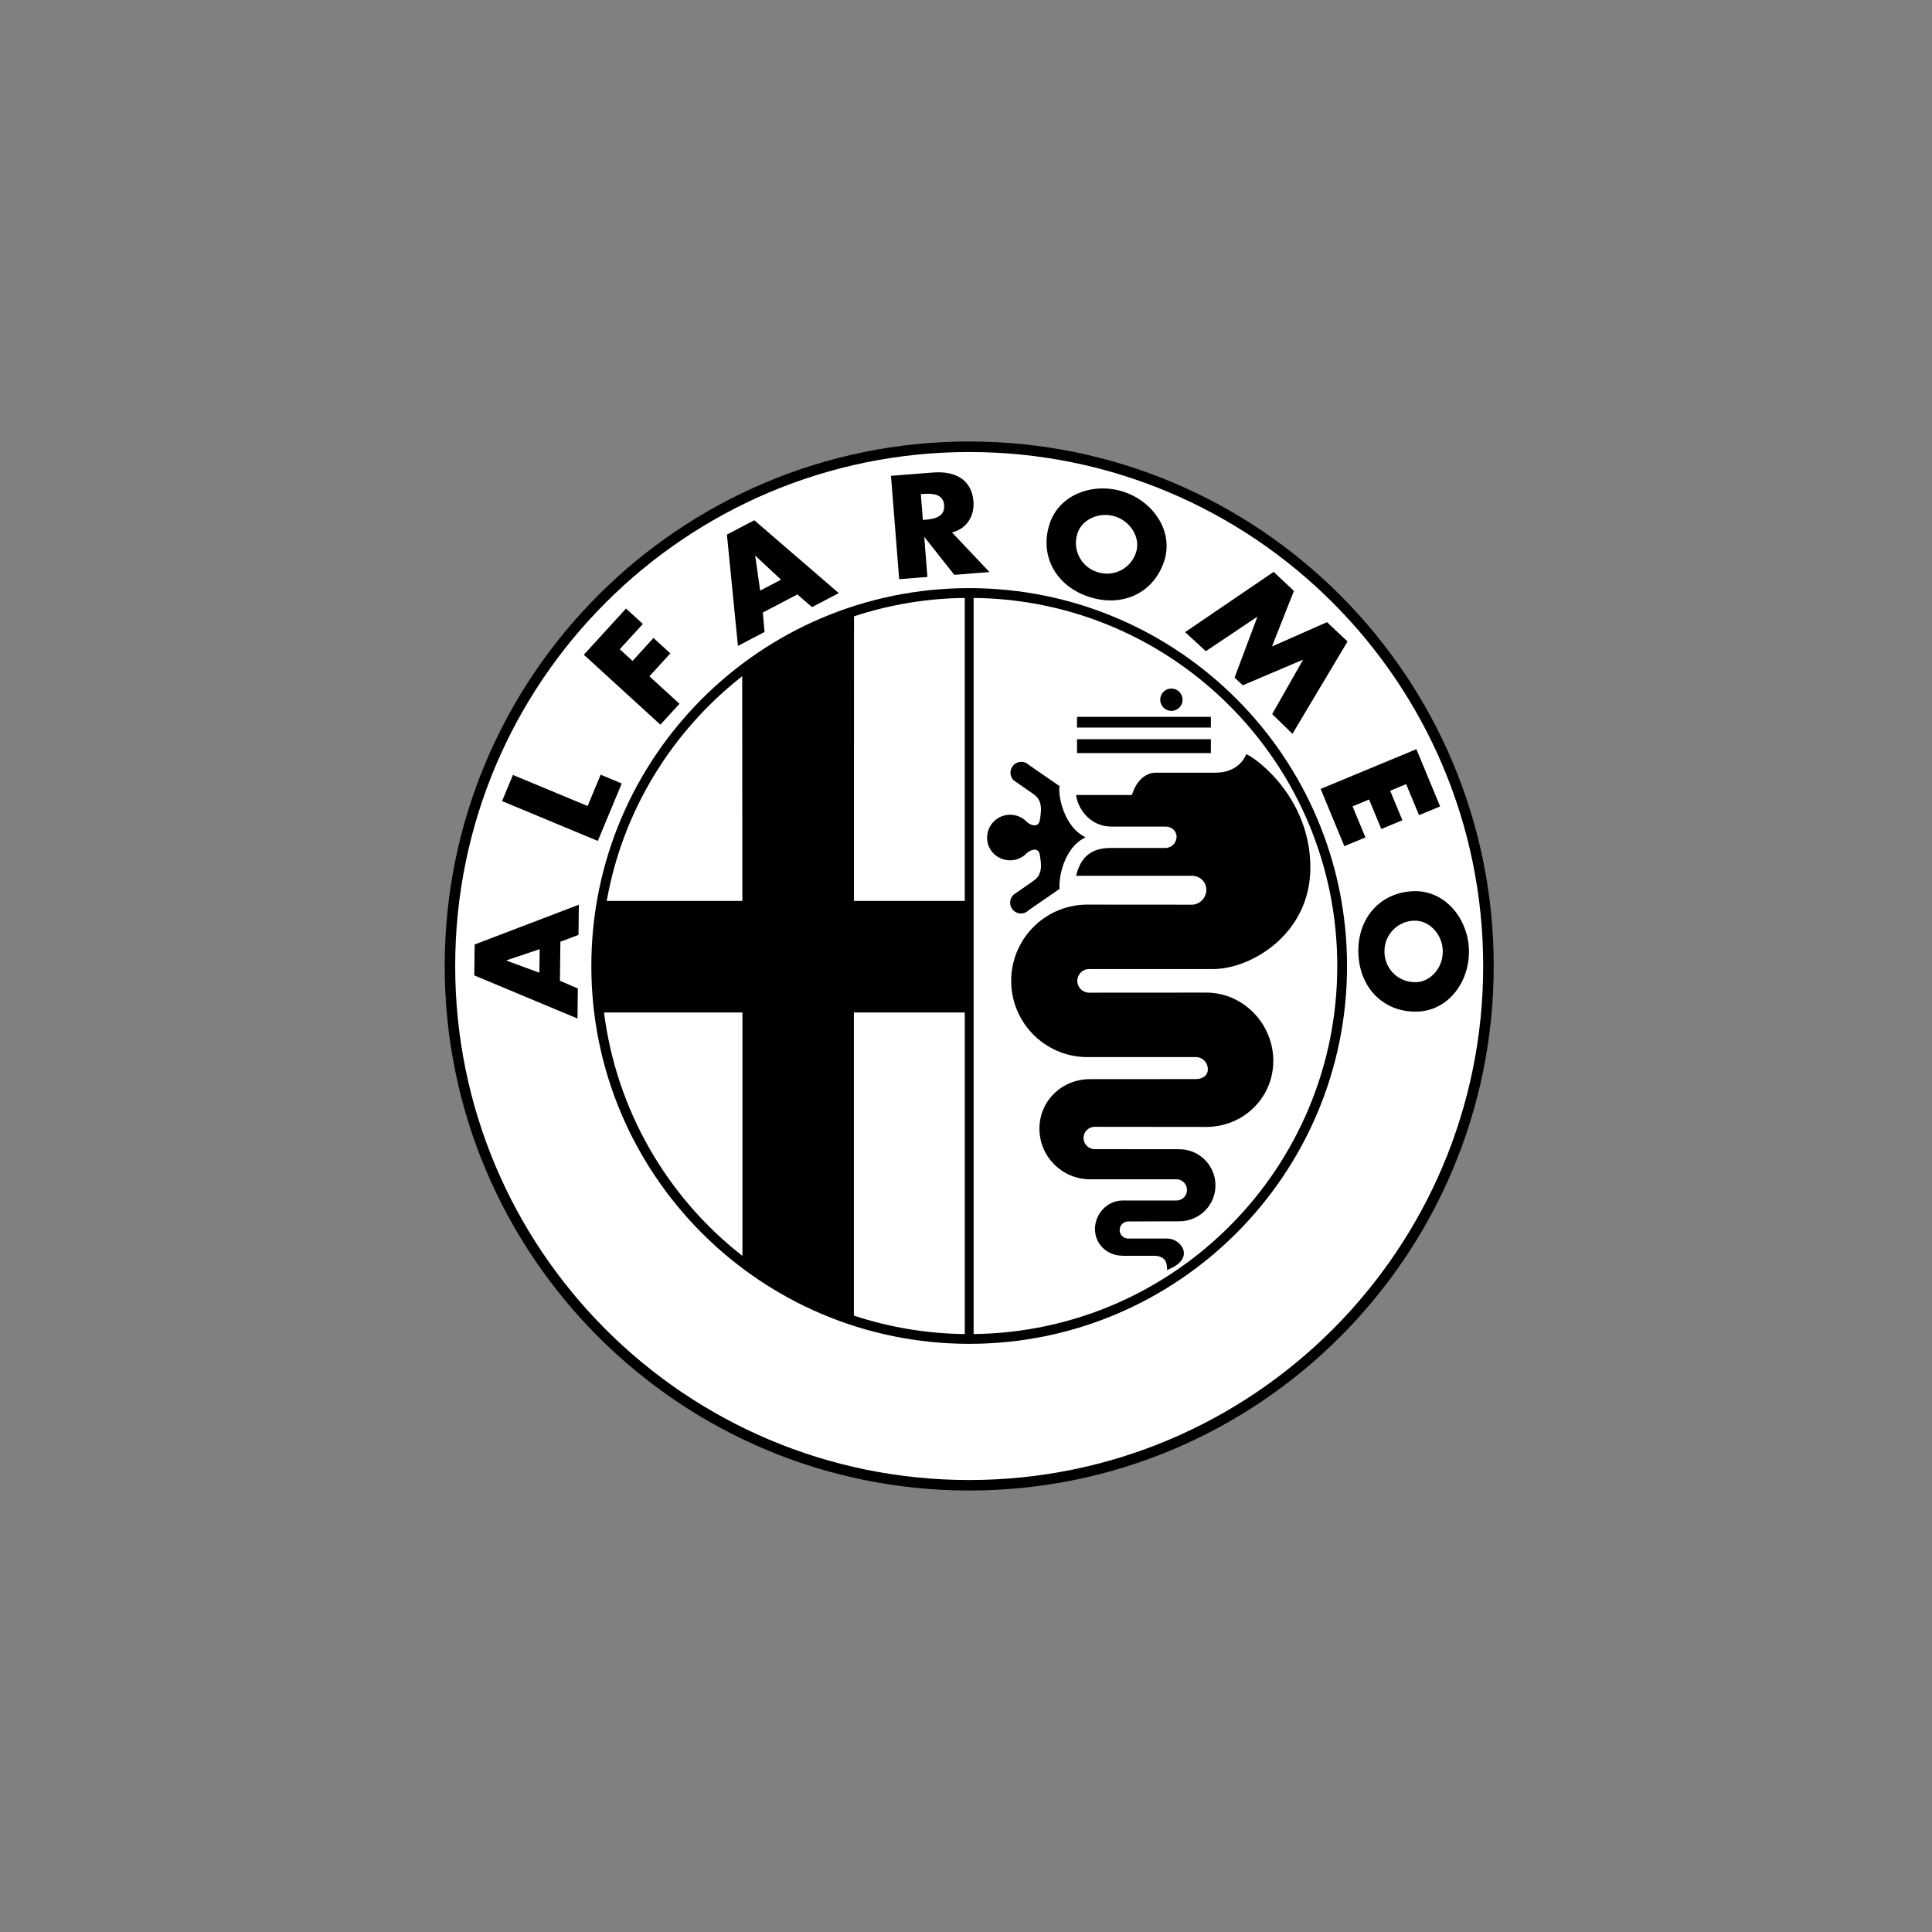 <?xml version="1.0" encoding="UTF-8"?>
<svg id="Warstwa_1" data-name="Warstwa 1" xmlns="http://www.w3.org/2000/svg" viewBox="0 0 512 512">
  <rect x="0" y="0" width="512" height="512" fill="#808080" stroke="none"/>
  <defs>
    <style>
      .cls-1 {
        fill: #000;
      }

      .cls-1, .cls-2 {
        stroke-width: 0px;
      }

      .cls-2 {
        fill: #fff;
      }
    </style>
  </defs>
  <path class="cls-1" d="M256.85,395c76.77,0,139-62.23,139-139s-62.23-139-139-139-139,62.24-139,139,62.24,139,139,139Z"/>
  <path class="cls-2" d="M256.85,392.22c75.23,0,136.21-60.99,136.21-136.21s-60.98-136.22-136.21-136.22-136.22,60.99-136.22,136.22,60.99,136.21,136.22,136.21Z"/>
  <path class="cls-1" d="M256.85,356.13c55.3,0,100.13-44.83,100.13-100.13s-44.83-100.14-100.13-100.14-100.14,44.83-100.14,100.14,44.83,100.13,100.14,100.13h0ZM148.38,259.91l4.75,2.05-.09,7.96-27.35-11.43.1-8.19,27.61-10.54-.09,8-4.8,1.81-.12,10.33ZM155.73,213.61l3.45-8.31,5.59,2.33-6.34,15.23-25.38-10.56,2.88-6.93,19.79,8.23h0Z"/>
  <path class="cls-1" d="M164.24,172.05l3.39,3.1,5.55-6.08,4.47,4.08-5.55,6.08,7.97,7.28-5.06,5.54-20.29-18.54,11.18-12.24,4.47,4.08-6.12,6.7h0ZM202.16,162.33l.45,5.15-7.05,3.69-2.92-29.5,7.26-3.8,22.38,19.31-7.09,3.71-3.88-3.36-9.15,4.8ZM262.21,151.6l-9.31.74-7.89-9.98h-.07s.83,10.54.83,10.54l-7.48.59-2.17-27.39,11.18-.88c5.69-.45,10.21,1.78,10.67,7.64.3,3.78-1.65,7.23-5.68,8.24l9.94,10.51h0ZM308.53,148.65c-2.72,8.47-11.03,12.39-19.85,9.55-8.82-2.84-13.27-10.86-10.54-19.33,2.55-7.91,11.63-11.12,19.54-8.57,7.91,2.54,13.4,10.45,10.86,18.36h0ZM337.52,151.54l5.38,5.06-5.81,14.72,14.59-6.44,5.43,5.12-14.6,24.47-5.37-5.23,8.15-14.34-.05-.05-15.9,6.76-2.17-2.04,6.03-16.06-.05-.05-13.59,9.11-5.5-5.05,23.46-15.96h0ZM372.65,207.8l-4.24,1.76,3.24,7.81-5.59,2.32-3.24-7.81-4.38,1.81,3.42,8.24-5.59,2.31-6.29-15.17,25.38-10.53,6.29,15.17-5.59,2.31-3.42-8.23ZM375.69,268.08c-8.89.31-15.39-6.17-15.71-15.43-.31-9.26,5.72-16.17,14.62-16.48,8.3-.28,14.4,7.17,14.68,15.47.29,8.3-5.28,16.15-13.59,16.44Z"/>
  <path class="cls-2" d="M134.23,254.5v.08l8.71,3.2.08-6.24-8.79,2.96ZM200.2,147.3l-.06.03,1.31,9.19,5.53-2.9-6.77-6.32h0ZM244.57,137.79l.72-.06c2.44-.19,5.15-.84,4.92-3.83-.23-2.98-3.02-3.19-5.46-3l-.72.05.54,6.84h0ZM285.56,141.3c-1.44,4.21.81,8.79,5.02,10.23.07.03.15.05.23.07,4.22,1.42,8.79-.86,10.21-5.08.03-.08.05-.15.07-.23,1.16-3.61-1.27-8.03-5.54-9.41-4.27-1.37-8.83.8-9.99,4.41h0ZM374.83,243.98c-4.45.08-8,3.75-7.93,8.2,0,.08,0,.15,0,.23.1,4.45,3.78,7.97,8.23,7.87.08,0,.17,0,.25,0,3.79-.13,7.13-3.92,6.97-8.39-.15-4.48-3.74-8.03-7.53-7.9ZM258.02,353.54v-195.08c53.23.53,96.37,44,96.37,97.54s-43.11,97.01-96.56,97.54h.18ZM160.07,268.31c3.23,25.51,16.42,48.7,36.68,64.52v-64.51h-36.68ZM196.69,179.21l.04,59.55h-35.94c4.27-24.11,17.4-45.04,35.89-59.55h0ZM255.68,238.75h-29.38l.02-75.42c9.48-3.12,19.38-4.76,29.35-4.87v80.29h0ZM255.68,353.54c-9.99-.11-19.91-1.76-29.39-4.89v-80.34h29.39v85.23h0Z"/>
  <path class="cls-1" d="M285.42,199.59h35.47v-3.69h-35.47v3.69ZM285.42,192.81h35.47v-2.83h-35.47v2.83ZM288.26,188.39h0ZM295.65,188.39h0ZM303.03,188.39h0ZM310.43,188.39c1.64,0,2.96-1.33,2.96-2.96s-1.33-2.96-2.96-2.96c-1.64,0-2.96,1.33-2.96,2.96h0c0,1.64,1.33,2.96,2.96,2.96ZM317.82,188.39h0ZM297.5,332.78c-4.05,0-7.32-3.03-7.32-7.07s3.27-7.56,7.32-7.56h14.28c1.54,0,2.79-1.24,2.79-2.79,0-1.55-1.24-2.82-2.79-2.84h-22.91c-7.41,0-13.41-6.01-13.41-13.42s6-13.11,13.41-13.11l28.08-.02c1.73,0,3.14-.91,3.14-2.63,0-1.75-1.39-3.18-3.14-3.2h-28.32c-11.16.25-20.41-8.6-20.65-19.76-.25-11.16,8.6-20.41,19.76-20.65.3,0,.6,0,.9,0l27.22.02c2.11,0,3.83-1.84,3.83-3.95s-1.71-3.71-3.83-3.71h-30.67c1.48-6.39,5.67-7.38,9.36-7.37h14.29c1.63,0,2.96-1.32,2.96-2.95h0c0-1.64-1.32-2.72-2.96-2.72h-14.29c-6.15,0-9.11-5.42-9.36-8.37h14.78c1.23-3.94,3.69-5.91,6.4-5.91h15.77c5.42,0,7.63-3.45,8.13-4.93,3.69,1.72,16.99,12.32,16.99,30.05s-15.76,26.85-25.62,26.92h-33.01c-1.73,0-3.13,1.4-3.13,3.13s1.4,3.13,3.13,3.13l31.04-.02c9.81,0,17.77,8.27,17.77,18.08s-7.95,17.52-17.77,17.52l-29.56-.03c-1.64,0-2.96,1.33-2.96,2.96s1.33,2.96,2.96,2.96l22.42.02c5.29,0,9.58,4.29,9.58,9.58s-4.29,9.52-9.58,9.52l-13.55.04c-1.25,0-2.26,1.02-2.26,2.27,0,1.25,1.01,2.26,2.26,2.26h10.41c3.63.01,7.7,5.37-.12,8.33.06-1.54-.18-3.76-3.45-3.76-3.25,0-8.3,0-8.3,0h0Z"/>
  <path class="cls-1" d="M287.7,221.89c-5.79,2.71-7.2,10.83-6.9,13.67l-8.12,5.6c-1.08,1.17-2.89,1.24-4.06.17-1.17-1.08-1.24-2.89-.17-4.06.05-.06.11-.11.17-.17l5.23-3.64c2.58-1.72,2.09-4.55,1.72-6.89-.36-2.34-2.83-1.23-3.57-.37-1.1,1.1-2.62,1.79-4.31,1.79-3.37,0-6.1-2.61-6.1-5.98,0-3.37,2.73-6.1,6.1-6.1,1.62,0,3.16.64,4.31,1.78.74.86,3.21,1.97,3.57-.37.37-2.34.86-5.17-1.72-6.9l-5.23-3.63c-1.12-1.12-1.12-2.94,0-4.06s2.94-1.12,4.06,0h0l8.12,5.6c-.49,2.35,1.11,10.85,6.9,13.56h0Z"/>
</svg>